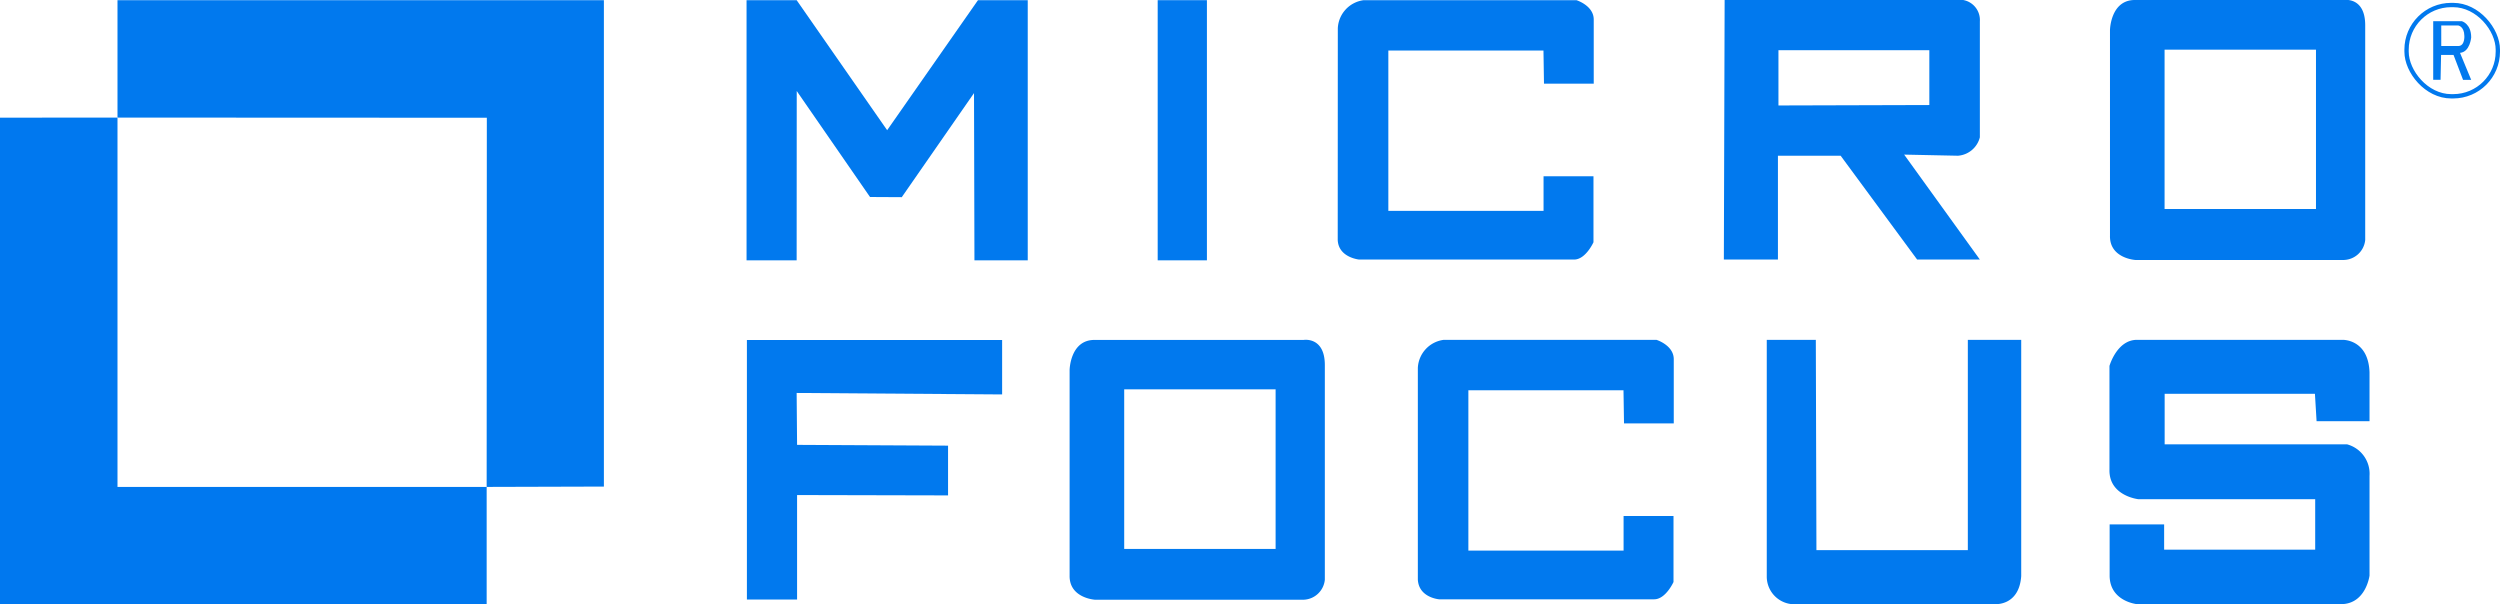 <svg xmlns="http://www.w3.org/2000/svg" viewBox="0 0 288.96 69.84"><defs><style>.cls-1{fill:#0179ee;}.cls-2{fill:#0078ef;}.cls-3{fill:none;stroke:#0179ee;stroke-miterlimit:10;stroke-width:0.5px;}</style></defs><title>Asset 6</title><g id="Layer_2" data-name="Layer 2"><g id="Layer_1-2" data-name="Layer 1"><polygon class="cls-1" points="13.58 0.02 13.58 13.59 56.27 13.61 56.25 56.28 69.8 56.24 69.8 0.02 13.58 0.02"/><polygon class="cls-2" points="0 13.6 13.58 13.59 13.58 56.28 56.25 56.28 56.25 69.83 0 69.83 0 13.6"/><polygon class="cls-1" points="92.08 30.09 86.29 30.09 86.29 0.02 92.08 0.02 102.54 15.05 113.04 0.02 118.79 0.02 118.79 30.09 112.63 30.09 112.58 10.76 104.23 22.79 100.56 22.77 92.09 10.52 92.08 30.09"/><rect class="cls-1" x="133.81" y="0.02" width="5.69" height="30.07"/><path class="cls-1" d="M154.63,3.26a3.43,3.43,0,0,1,3-3.24h24.58s2,.62,2,2.24V9.67h-5.75l-.06-3.83H160.47l0,18.53h17.94v-4l5.77,0V28s-.9,2-2.24,2H157.09s-2.39-.23-2.47-2.27Z"/><path class="cls-1" d="M226.31,18a2.83,2.83,0,0,0,2.53-2.13s0-11.31,0-13.41A2.35,2.35,0,0,0,226.91,0H199.34l-.09,30h6.25V18h7.25L221.59,30h7.25l-8.75-12.13Zm-20.75-5.81V5.8H223v6.34Z"/><path class="cls-1" d="M270.94,0H246.75c-2.81,0-2.87,3.47-2.87,3.47V27.24c-.06,2.63,2.94,2.81,2.94,2.81h24.06a2.56,2.56,0,0,0,2.5-2.31V2.92C273.38-.39,270.94,0,270.94,0Zm-3.25,24.16h-17.5V5.74h17.5Z"/><rect class="cls-3" x="278.16" y="0.58" width="10.55" height="10.55" rx="5.16" ry="5.16"/><path class="cls-1" d="M285.63,4.32c0-1.58-1.08-1.87-1.08-1.87h-3.31V9.22h.85l.06-2.87h1.44l1.1,2.88h.94l-1.29-3.12C285.5,6,285.63,4.32,285.63,4.32Zm-3.46,1V2.94h1.94s.71.08.73,1.21c0,0,.08,1.17-.71,1.17Z"/><polygon class="cls-1" points="86.33 39.3 86.33 69.3 92.13 69.3 92.13 57.22 109.58 57.26 109.58 51.51 92.13 51.42 92.08 45.42 115.83 45.59 115.83 39.3 86.33 39.3"/><path class="cls-1" d="M150.69,39.29H126.5c-2.81,0-2.87,3.47-2.87,3.47V66.51c-.06,2.63,2.94,2.81,2.94,2.81h24.06a2.56,2.56,0,0,0,2.5-2.31V42.2C153.13,38.89,150.69,39.29,150.69,39.29Zm-3.25,24.16h-17.5V45h17.5Z"/><path class="cls-1" d="M163.88,42.52a3.43,3.43,0,0,1,3-3.24h24.58s2,.62,2,2.24v7.42h-5.75l-.06-3.83H169.72l0,18.53h17.94v-4l5.77,0v7.63s-.9,2-2.24,2H166.34S164,69.09,163.88,67Z"/><path class="cls-1" d="M209.88,39.28h-5.67V66.59a3.2,3.2,0,0,0,3.5,3.24h22.83s2.83.26,3.08-3.24V39.28h-6.17l0,24.31h-17.5Z"/><path class="cls-1" d="M247,39.28h23.75s3-.11,3.13,3.77v5.63h-6.12l-.19-3.16-17.37,0v5.84h21.09A3.52,3.52,0,0,1,273.88,55V66.52s-.41,3.31-3.31,3.31H247s-3.16-.31-3.16-3.31V60.61h6.3l0,2.92h17.46V57.7l-20.44,0s-3.4-.37-3.34-3.4v-12S244.67,39.28,247,39.28Z"/></g></g></svg>
